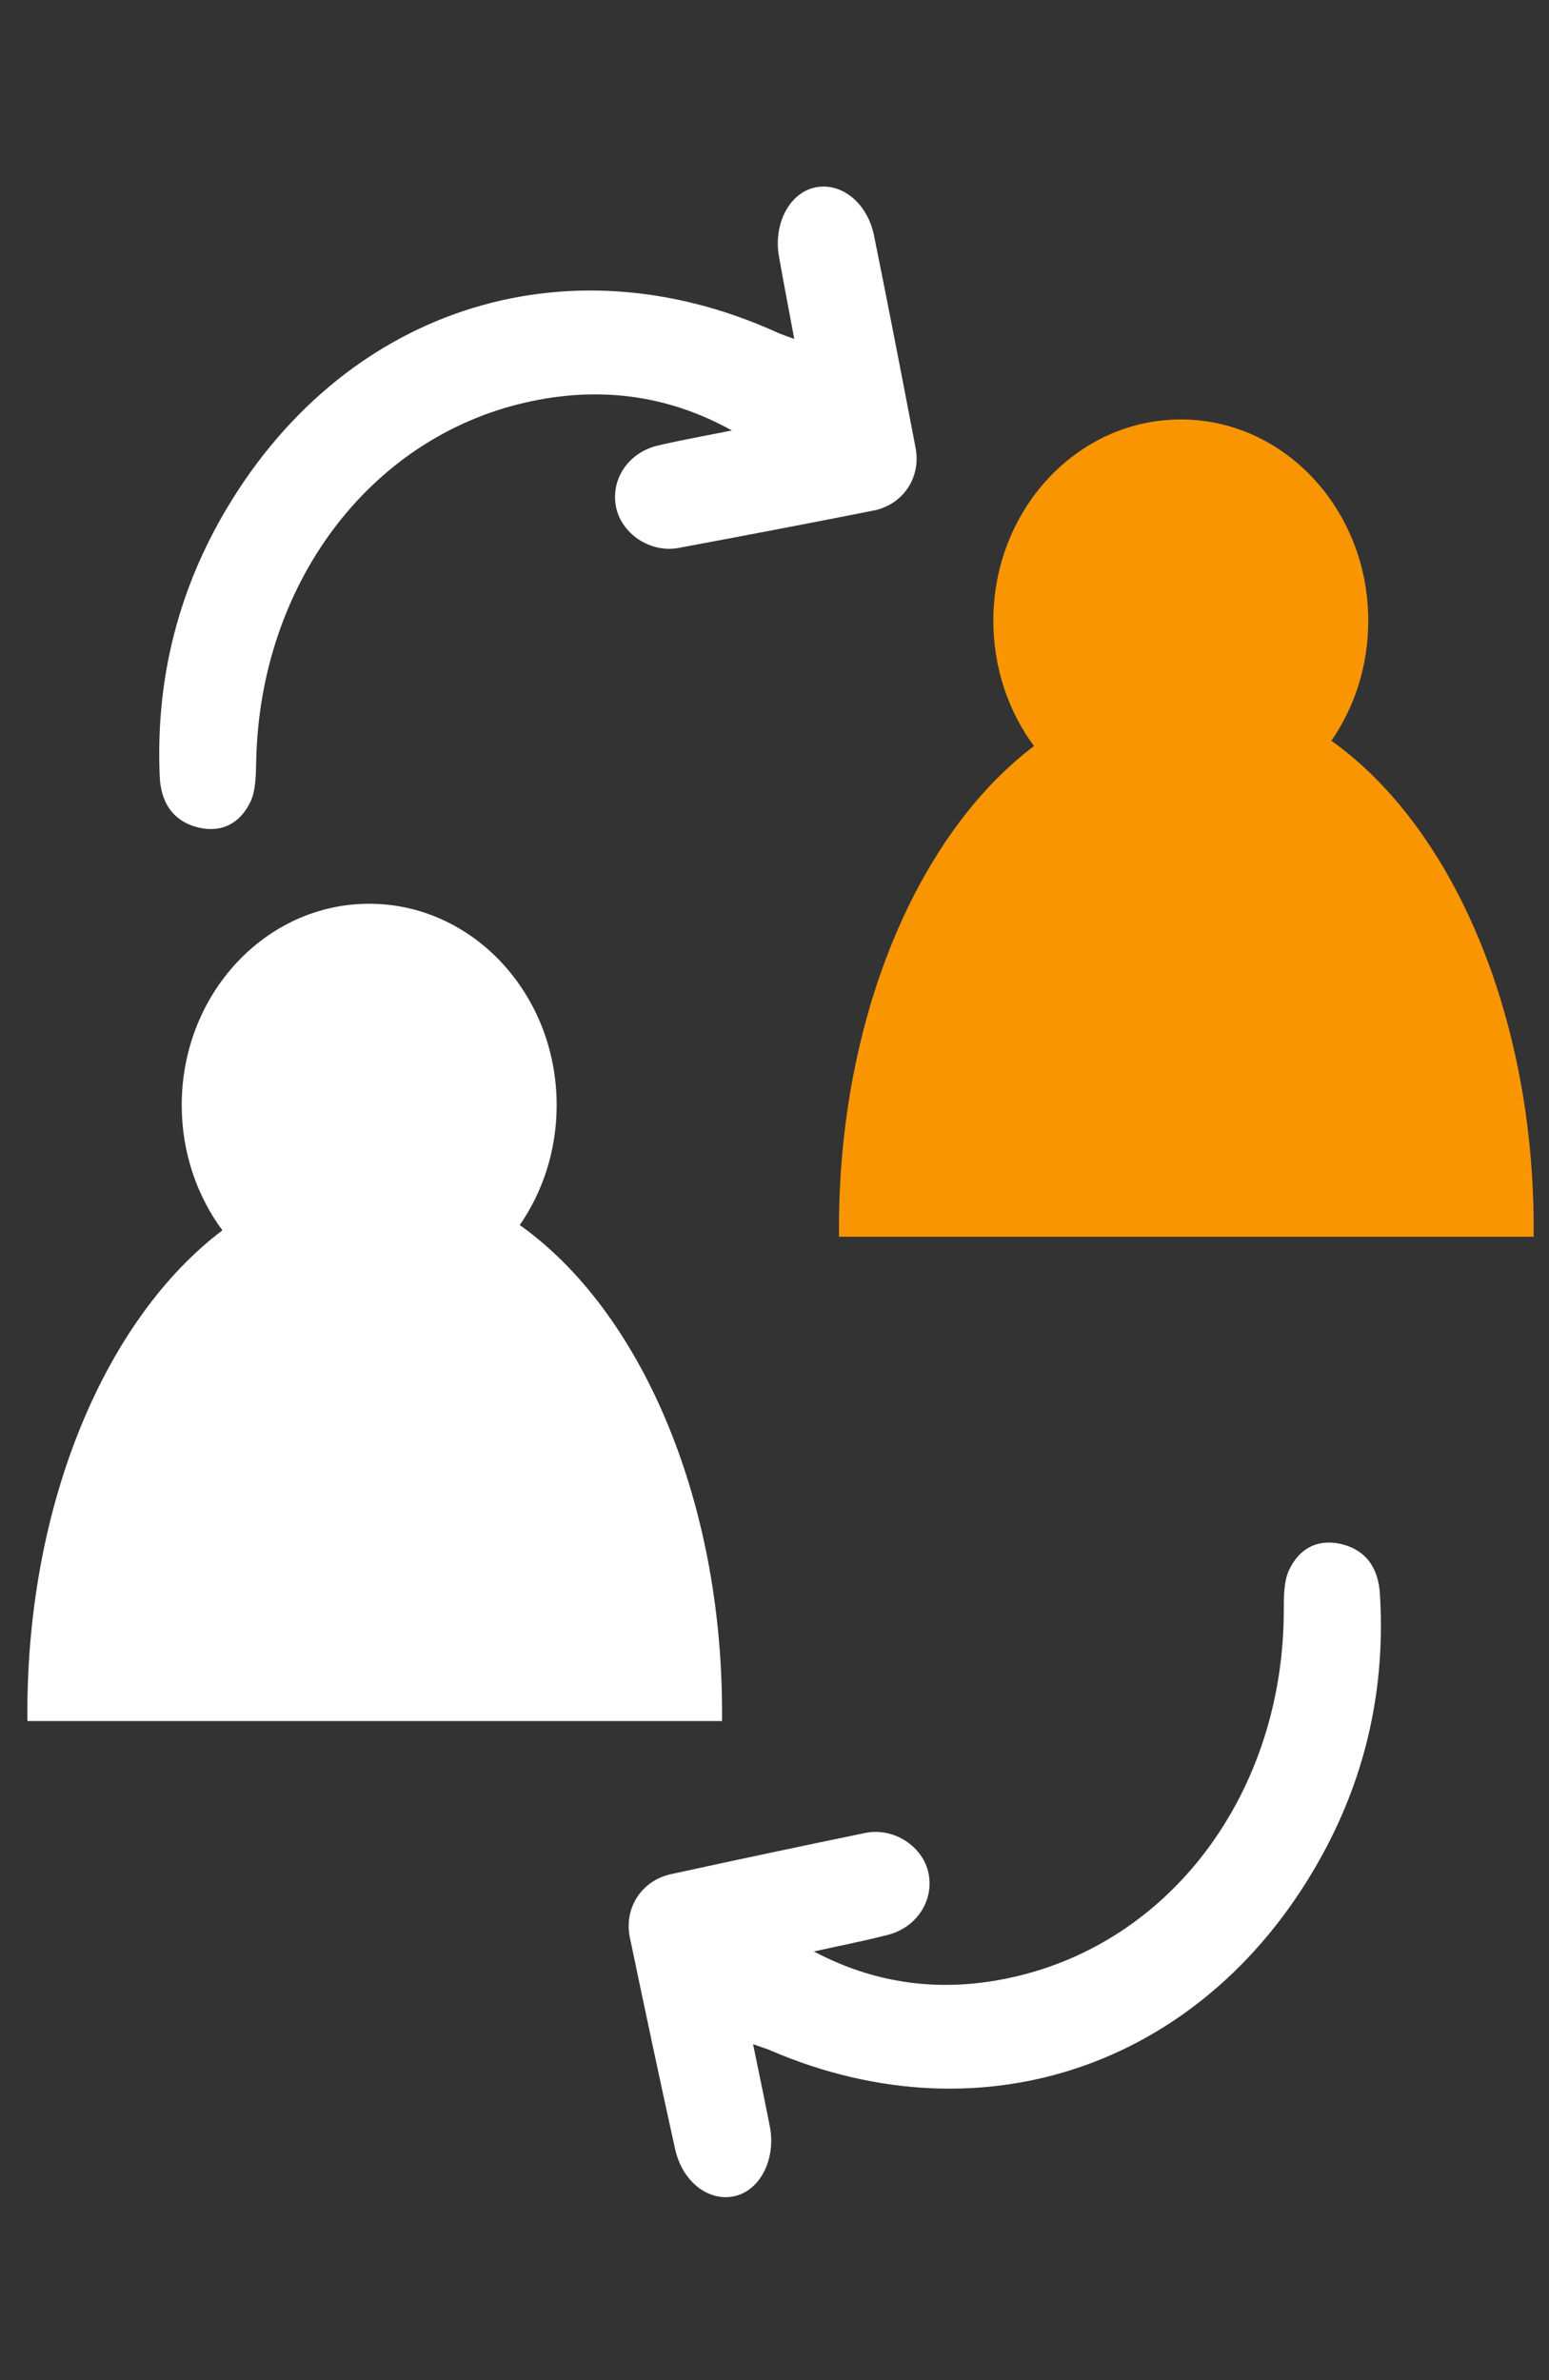 <svg width="41" height="63" viewBox="0 0 41 63" fill="none" xmlns="http://www.w3.org/2000/svg">
<rect x="0" y="0" width="41" height="63" fill="#333333" stroke="none"/>
<path fill-rule="evenodd" clip-rule="evenodd" d="M13.758 32.424C14.371 31.537 14.734 30.439 14.734 29.25C14.734 26.306 12.513 23.92 9.772 23.92C7.032 23.92 4.81 26.306 4.81 29.25C4.81 30.503 5.213 31.654 5.887 32.564C2.83 34.871 0.724 39.719 0.724 45.326C0.724 45.401 0.725 45.476 0.725 45.551H19.111C19.112 45.476 19.112 45.401 19.112 45.326C19.112 39.602 16.919 34.67 13.758 32.424Z" fill="white"/>
<path fill-rule="evenodd" clip-rule="evenodd" d="M35.24 19.606C35.853 18.719 36.216 17.621 36.216 16.431C36.216 13.488 33.995 11.102 31.254 11.102C28.514 11.102 26.292 13.488 26.292 16.431C26.292 17.684 26.695 18.837 27.369 19.746C24.312 22.053 22.206 26.901 22.206 32.508C22.206 32.583 22.207 32.658 22.208 32.733H40.594C40.594 32.658 40.595 32.583 40.595 32.508C40.595 26.784 38.401 21.852 35.24 19.606Z" fill="#F89500"/>
<path d="M23.135 6.238C23.514 8.108 23.876 9.981 24.234 11.854C24.385 12.639 23.901 13.36 23.118 13.514C21.399 13.854 19.678 14.183 17.957 14.503C17.198 14.643 16.428 14.111 16.3 13.391C16.171 12.671 16.641 11.973 17.411 11.793C18.06 11.64 18.718 11.525 19.372 11.393C17.617 10.42 15.79 10.226 13.92 10.651C9.774 11.592 6.873 15.469 6.781 20.157C6.772 20.519 6.772 20.923 6.626 21.228C6.332 21.837 5.797 22.068 5.164 21.879C4.556 21.695 4.257 21.221 4.228 20.552C4.12 18.08 4.673 15.797 5.854 13.712C8.974 8.213 14.92 6.236 20.567 8.798C20.687 8.853 20.813 8.892 21.023 8.971C20.878 8.194 20.743 7.494 20.619 6.792C20.463 5.918 20.904 5.092 21.591 4.958C22.276 4.824 22.959 5.37 23.135 6.238Z" fill="white"/>
<path d="M17.869 56.88C17.457 55.018 17.063 53.152 16.673 51.286C16.508 50.504 16.98 49.774 17.76 49.604C19.473 49.23 21.188 48.867 22.903 48.513C23.66 48.358 24.439 48.874 24.579 49.591C24.72 50.309 24.263 51.016 23.496 51.212C22.85 51.378 22.194 51.505 21.543 51.65C23.314 52.589 25.144 52.746 27.006 52.284C31.135 51.26 33.969 47.326 33.98 42.637C33.982 42.275 33.976 41.871 34.116 41.563C34.4 40.948 34.931 40.707 35.567 40.884C36.178 41.055 36.485 41.523 36.525 42.192C36.676 44.66 36.162 46.955 35.017 49.062C31.993 54.623 26.082 56.718 20.392 54.269C20.271 54.217 20.144 54.18 19.933 54.105C20.092 54.879 20.238 55.576 20.375 56.276C20.546 57.146 20.12 57.981 19.434 58.129C18.752 58.276 18.06 57.744 17.869 56.88Z" fill="white"/>
</svg>
